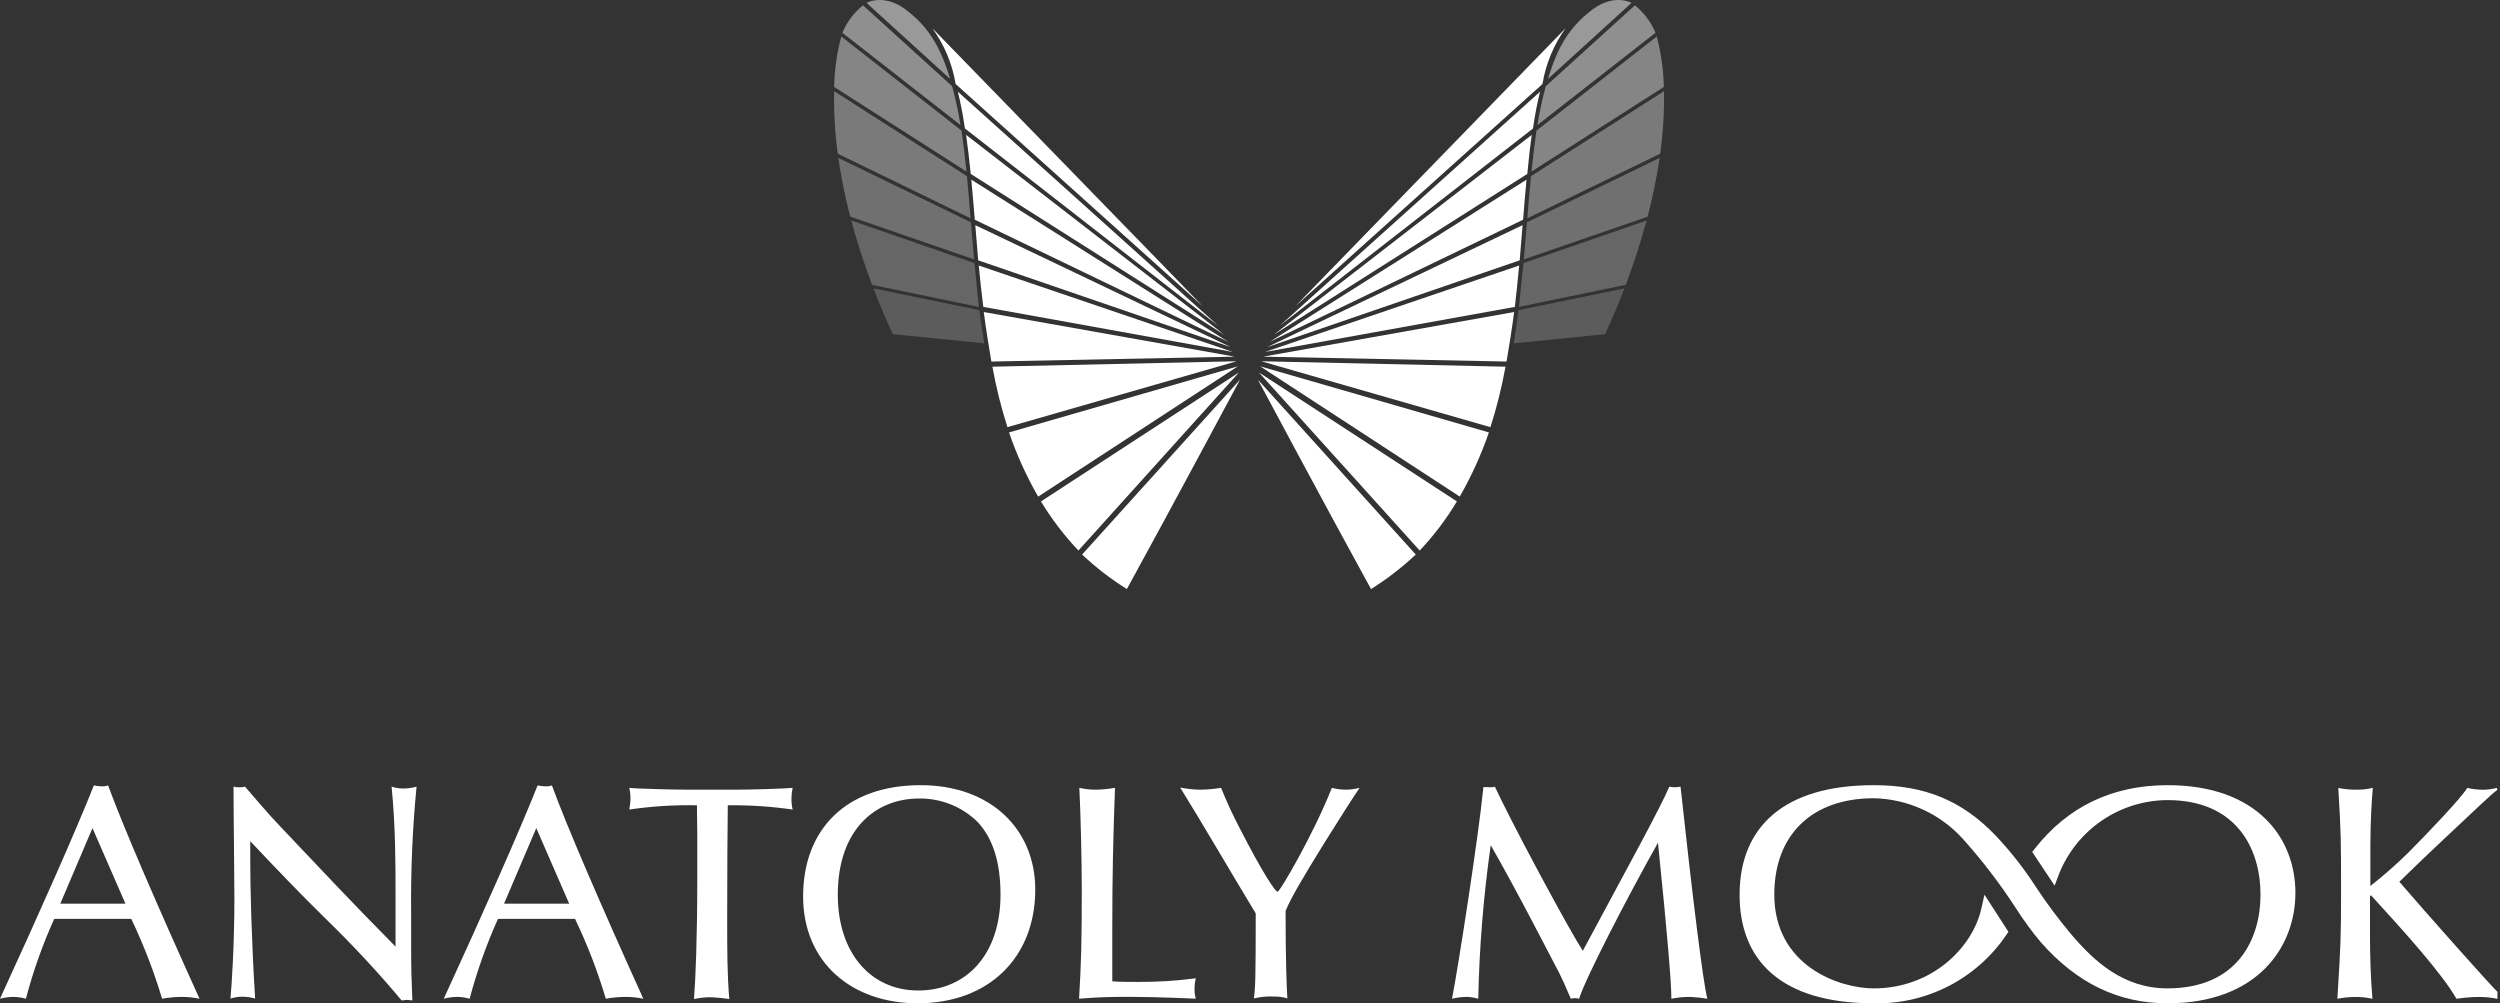 <svg width="299" height="120" viewBox="0 0 299 120" fill="none" xmlns="http://www.w3.org/2000/svg">
<rect x="0" y="0" width="299" height="120" fill="#333333" stroke="none"/>
<path opacity="0.2" d="M194.277 34.489C193.628 36.242 192.836 38.072 191.973 39.968L181.041 41.065C181.093 40.708 181.151 40.325 181.21 39.929C181.359 38.962 181.515 37.981 181.612 37.098L194.277 34.489Z" fill="white"/>
<path opacity="0.5" d="M189.913 1.571C186.979 3.94 185.889 6.985 185.136 9.438L195.126 0.35C194.646 0.065 193.016 -0.429 191.03 0.746C190.637 0.991 190.264 1.267 189.913 1.571Z" fill="white"/>
<path opacity="0.45" d="M195.535 0.637L184.876 10.309C184.457 11.839 184.124 13.39 183.876 14.957L197.995 3.921C197.462 2.638 196.616 1.509 195.535 0.637Z" fill="white"/>
<path opacity="0.4" d="M198.994 10.4L183.168 20.52C183.35 18.741 183.544 17.144 183.759 15.625L198.17 4.343V4.408V4.46C198.677 6.4 198.954 8.394 198.994 10.4Z" fill="white"/>
<path opacity="0.35" d="M198.554 18.383L182.669 26.108C182.805 24.388 182.942 22.713 183.104 21.071L199.014 10.905C199.058 13.406 198.904 15.907 198.554 18.383Z" fill="white"/>
<path opacity="0.3" d="M198.488 18.884C198.142 21.252 197.663 23.599 197.053 25.914L182.253 31.023L182.292 30.575C182.402 29.231 182.519 27.907 182.623 26.589L198.488 18.884Z" fill="white"/>
<path opacity="0.25" d="M196.929 26.374C196.228 28.979 195.396 31.546 194.437 34.067L181.668 36.702C181.824 35.242 182.07 32.853 182.207 31.464L196.929 26.374Z" fill="white"/>
<path d="M150.445 45.408C150.445 45.408 158.657 60.78 163.974 70.452C165.888 69.254 167.679 67.871 169.323 66.323L150.445 45.408Z" fill="white"/>
<path d="M174.243 59.968L150.568 44.544L169.796 65.843C171.489 64.054 172.981 62.084 174.243 59.968Z" fill="white"/>
<path d="M178.073 51.718L150.712 43.811L174.588 59.391C175.987 56.947 177.154 54.379 178.073 51.718Z" fill="white"/>
<path d="M180.059 43.856L150.848 43.207L178.255 51.088C179.013 48.719 179.616 46.303 180.059 43.856Z" fill="white"/>
<path d="M181.09 37.32L151.061 42.656L180.181 43.24C180.421 41.903 180.908 38.813 181.09 37.32Z" fill="white"/>
<path d="M181.691 31.756L151.285 42.097L181.178 36.703C181.328 35.372 181.561 33.184 181.691 31.756Z" fill="white"/>
<path d="M181.805 30.536C181.909 29.32 182.008 28.117 182.103 26.927L151.535 41.52L181.759 31.133L181.805 30.536Z" fill="white"/>
<path d="M182.572 21.487L151.848 40.883L182.163 26.277C182.293 24.648 182.422 23.038 182.572 21.487Z" fill="white"/>
<path d="M183.194 16.131L152.347 40.033L182.668 20.799C182.818 19.091 182.999 17.559 183.194 16.131Z" fill="white"/>
<path d="M184.196 10.964L153.037 38.975L183.346 15.365C183.592 13.639 183.878 12.223 184.196 10.964Z" fill="white"/>
<path d="M187.237 3.382L154.942 36.605L184.479 10.049C184.874 7.644 185.818 5.363 187.237 3.382Z" fill="white"/>
<path opacity="0.2" d="M104.471 34.489C105.12 36.242 105.912 38.072 106.775 39.968L117.707 41.065C117.655 40.708 117.596 40.325 117.538 39.929C117.389 38.962 117.233 37.981 117.136 37.098L104.471 34.489Z" fill="white"/>
<path opacity="0.5" d="M108.856 1.571C111.79 3.94 112.881 6.985 113.634 9.438L103.644 0.35C104.117 0.065 105.747 -0.429 107.74 0.746C108.132 0.993 108.505 1.269 108.856 1.571Z" fill="white"/>
<path opacity="0.45" d="M103.215 0.637L113.874 10.309C114.292 11.839 114.626 13.39 114.873 14.957L100.748 3.921C101.283 2.638 102.131 1.508 103.215 0.637Z" fill="white"/>
<path opacity="0.4" d="M99.766 10.4L115.592 20.52C115.41 18.741 115.215 17.144 115.001 15.625L100.59 4.343V4.408V4.46C100.082 6.4 99.805 8.394 99.766 10.4Z" fill="white"/>
<path opacity="0.35" d="M100.196 18.383L116.08 26.108C115.944 24.388 115.808 22.713 115.645 21.071L99.767 10.905C99.713 13.405 99.856 15.906 100.196 18.383Z" fill="white"/>
<path opacity="0.3" d="M100.262 18.884C100.608 21.252 101.087 23.599 101.696 25.914L116.497 31.023L116.458 30.575C116.348 29.231 116.231 27.907 116.127 26.589L100.262 18.884Z" fill="white"/>
<path opacity="0.25" d="M101.816 26.374C102.518 28.981 103.349 31.55 104.309 34.073L117.078 36.709C116.922 35.248 116.675 32.859 116.539 31.47L101.816 26.374Z" fill="white"/>
<path d="M148.303 45.408C148.303 45.408 140.084 60.78 134.774 70.452C132.858 69.254 131.065 67.871 129.419 66.323L148.303 45.408Z" fill="white"/>
<path d="M124.5 59.968L148.181 44.544L128.979 65.843C127.278 64.052 125.777 62.082 124.5 59.968Z" fill="white"/>
<path d="M120.676 51.718L148.037 43.818L124.162 59.397C122.762 56.952 121.595 54.381 120.676 51.718Z" fill="white"/>
<path d="M118.69 43.856L147.902 43.207L120.489 51.088C119.732 48.719 119.132 46.303 118.69 43.856Z" fill="white"/>
<path d="M117.658 37.32L147.681 42.656L118.567 43.24C118.327 41.903 117.846 38.813 117.658 37.32Z" fill="white"/>
<path d="M117.059 31.756L147.465 42.097L117.604 36.703C117.422 35.372 117.195 33.184 117.059 31.756Z" fill="white"/>
<path d="M116.943 30.536C116.839 29.322 116.735 28.121 116.645 26.927L147.213 41.52L116.989 31.133L116.943 30.536Z" fill="white"/>
<path d="M116.17 21.487L146.894 40.883L116.585 26.277C116.449 24.648 116.319 23.038 116.17 21.487Z" fill="white"/>
<path d="M115.547 16.131L146.42 40.033L116.099 20.799C115.923 19.091 115.748 17.559 115.547 16.131Z" fill="white"/>
<path d="M114.554 10.964L145.713 38.975L115.404 15.365C115.151 13.639 114.872 12.223 114.554 10.964Z" fill="white"/>
<path d="M111.51 3.382L143.831 36.605L114.295 10.049C113.895 7.641 112.942 5.358 111.51 3.382Z" fill="white"/>
<path d="M12.133 94.048C12.403 94.059 12.673 94.022 12.931 93.938C14.716 98.826 18.773 108.219 23.863 119.449C23.156 119.298 22.436 119.224 21.714 119.228C20.932 119.234 20.152 119.308 19.384 119.449C18.405 116.176 17.174 112.984 15.703 109.9H6.485C5.092 112.984 3.958 116.178 3.096 119.449C2.611 119.308 2.109 119.234 1.603 119.228C1.062 119.234 0.523 119.309 0 119.449C4.771 109.063 9.088 99.326 11.224 93.938C11.524 93.996 11.827 94.033 12.133 94.048ZM7.212 108.076H15.002L11.061 99.04L7.212 108.076Z" fill="white"/>
<path d="M28.541 94.159C28.798 94.171 29.056 94.147 29.307 94.087C30.657 95.652 32.04 97.294 33.533 98.859L40.096 105.785C42.283 108.076 44.503 110.374 47.307 113.218V106.876C47.307 103.526 47.307 98.787 46.834 94.087C47.294 94.23 47.773 94.305 48.255 94.308C48.784 94.302 49.31 94.228 49.82 94.087C49.338 99.049 49.122 104.033 49.171 109.018C49.171 112.913 49.171 115.431 49.21 116.632L49.32 119.657C49.09 119.621 48.858 119.597 48.625 119.586C48.429 119.598 48.234 119.622 48.041 119.657C45.23 116.304 42.251 113.095 39.115 110.043C36.019 107.018 32.773 103.63 29.93 100.605V102.883C29.93 106.058 30.079 112.471 30.514 119.43C30.018 119.278 29.501 119.204 28.982 119.209C28.5 119.207 28.02 119.281 27.561 119.43C27.71 118.008 28.034 112.906 28.034 107.44C28.034 104.707 27.93 97.599 27.93 94.068C28.126 94.14 28.333 94.171 28.541 94.159Z" fill="white"/>
<path d="M65.205 94.048C65.478 94.059 65.75 94.022 66.01 93.938C67.795 98.826 71.852 108.219 76.941 119.449C76.233 119.298 75.51 119.224 74.786 119.228C74.004 119.235 73.225 119.309 72.456 119.449C71.483 116.174 70.252 112.981 68.775 109.9H59.557C58.17 112.986 57.037 116.179 56.169 119.449C55.683 119.308 55.181 119.234 54.676 119.228C54.134 119.235 53.595 119.309 53.072 119.449C57.843 109.063 62.16 99.326 64.296 93.938C64.596 93.995 64.9 94.032 65.205 94.048ZM60.284 108.076H68.074L64.14 99.04L60.284 108.076Z" fill="white"/>
<path d="M82.123 94.445H88.244C89.445 94.445 93.853 94.334 94.8 94.224C94.708 94.651 94.66 95.086 94.658 95.522C94.652 95.959 94.7 96.395 94.8 96.821C92.232 96.451 89.638 96.281 87.043 96.314C87.004 98.392 86.972 105.402 86.972 109.83C86.972 113.763 86.972 116.535 87.225 119.489C86.441 119.366 85.649 119.292 84.856 119.268C84.231 119.281 83.609 119.355 82.999 119.489C83.181 117.34 83.395 112.238 83.395 105.097C83.395 103.961 83.395 102.183 83.395 99.774C83.356 97.476 83.356 96.314 83.356 96.314C80.65 96.257 77.945 96.427 75.268 96.821C75.346 96.392 75.394 95.958 75.41 95.522C75.408 95.086 75.36 94.651 75.268 94.224C76.073 94.341 80.941 94.445 82.123 94.445Z" fill="white"/>
<path d="M123.817 106.402C123.817 114.49 118.279 119.995 109.75 119.995C101.915 119.995 96.053 115.146 96.053 107.207C96.053 99.268 101.116 93.906 110.113 93.906C118.461 93.906 123.817 99.151 123.817 106.402ZM109.821 118.463C115.579 118.463 119.662 114.159 119.662 107.019C119.662 103.195 118.786 100.28 116.89 98.275C115.965 97.375 114.871 96.668 113.671 96.192C112.471 95.716 111.189 95.482 109.899 95.503C104.797 95.503 100.201 99.112 100.201 107.019C100.201 113.984 104.141 118.463 109.821 118.463Z" fill="white"/>
<path d="M131.056 94.445C131.827 94.435 132.595 94.361 133.354 94.224C133.133 100.384 133.029 104.649 133.029 110.985V117.366C133.789 117.438 135.107 117.438 136.126 117.438C138.429 117.45 140.73 117.305 143.013 117.003C142.918 117.396 142.868 117.799 142.864 118.204C142.857 118.622 142.907 119.039 143.013 119.443C142.903 119.443 138.528 119.223 135.139 119.223C132.296 119.223 131.458 119.262 129.057 119.443C129.31 115.218 129.381 112.699 129.381 106.396C129.381 102.754 129.238 97.178 129.089 94.224C129.734 94.375 130.394 94.449 131.056 94.445Z" fill="white"/>
<path d="M143.518 94.445C144.362 94.439 145.204 94.365 146.037 94.224C146.835 96.171 147.335 97.249 148.257 99.034C150.989 104.357 152.521 106.655 152.801 106.655C153.08 106.655 157.098 99.767 159.292 94.224C160.378 94.518 161.523 94.518 162.609 94.224C161.843 95.353 160.454 97.508 158.455 100.715C155.858 104.909 154.372 107.421 153.755 108.953C153.755 115.035 153.898 118.463 153.969 119.411C153.487 119.256 152.982 119.181 152.476 119.19C151.632 119.137 150.785 119.211 149.964 119.411C150.146 118.171 150.185 116.71 150.185 109.245C146.575 103.266 143.803 98.456 141.148 94.191C141.929 94.346 142.722 94.431 143.518 94.445Z" fill="white"/>
<path d="M178.312 94.159C178.473 94.163 178.633 94.138 178.786 94.088C179.623 95.873 181.337 99.281 183.979 104.214C186.621 109.148 188.426 112.341 189.302 113.724L196.118 101.046C198.007 97.515 199.176 95.204 199.649 94.088C199.862 94.136 200.08 94.16 200.299 94.159C200.532 94.154 200.764 94.13 200.993 94.088C202.415 107.168 203.687 117.554 204.2 119.45C203.513 119.332 202.819 119.259 202.123 119.229C201.375 119.226 200.629 119.3 199.896 119.45C199.896 117.502 199.422 111.796 198.293 100.793C194.58 107.389 189.549 117.152 188.861 119.45C188.693 119.407 188.521 119.383 188.348 119.378C188.187 119.382 188.028 119.406 187.874 119.45C187.225 117.918 186.705 116.788 186.491 116.386L183.388 110.446C181.532 106.915 179.857 103.818 178.292 101.085C177.424 107.171 176.926 113.304 176.799 119.45C176.349 119.313 175.881 119.239 175.41 119.229C174.821 119.231 174.235 119.306 173.664 119.45C174.43 115.477 176.832 100.066 177.416 94.133C177.702 94.126 178.104 94.159 178.312 94.159Z" fill="white"/>
<path d="M281.892 94.445C282.531 94.456 283.168 94.381 283.788 94.224C283.677 95.522 283.496 98.087 283.496 101.222C283.496 103.63 283.496 105.63 283.496 105.961C285.062 104.733 286.56 103.42 287.981 102.027C290.13 99.872 294.356 95.464 295.083 94.237C295.705 94.378 296.341 94.452 296.978 94.458C297.532 94.446 298.083 94.372 298.621 94.237L298.692 94.458C297.894 95.042 295.816 97.054 292.246 100.397C288.676 103.741 286.995 105.461 286.962 105.461C290.091 109.109 297.998 117.996 298.692 118.619V119.456C297.936 119.303 297.166 119.229 296.394 119.236C295.525 119.248 294.657 119.321 293.798 119.456C292.012 116.36 287.527 111.4 283.561 107.064L283.45 107.213V111.842C283.45 114.101 283.522 116.905 283.742 119.456C283.072 119.299 282.386 119.225 281.698 119.236C280.976 119.238 280.256 119.312 279.549 119.456C279.951 113.004 279.99 111.985 279.99 106.921C279.99 100.397 279.99 99.67 279.659 94.237C280.394 94.389 281.143 94.459 281.892 94.445Z" fill="white"/>
<path d="M259.231 119.995C253.388 119.995 248.422 117.613 244.099 112.712C243.009 111.411 242.004 110.041 241.093 108.609C239.194 105.677 237.067 102.898 234.732 100.3C233.38 98.815 231.74 97.621 229.912 96.791C228.084 95.961 226.106 95.511 224.099 95.47C216.731 95.47 212.206 99.82 212.206 106.986C212.206 115.516 219.957 118.21 224.105 118.21C231.077 118.21 235.933 113.302 236.965 108.68L237.341 107.006L240.211 111.446L239.97 111.796C238.224 114.382 235.856 116.488 233.084 117.92C230.312 119.353 227.225 120.066 224.105 119.995C213.07 119.995 207.948 114.906 208.058 106.765C208.169 98.891 213.355 93.906 224.105 93.906C230.24 93.906 234.647 95.763 238.607 99.859C240.444 101.793 242.094 103.897 243.534 106.142C244.797 108.049 246.165 109.885 247.63 111.641C250.37 114.886 253.888 118.21 259.231 118.21C267.533 118.21 270.357 112.407 270.357 106.986C270.357 101.566 267.533 95.691 259.231 95.691C256.43 95.705 253.697 96.557 251.384 98.136C249.07 99.715 247.282 101.949 246.248 104.552L245.735 105.922L243.054 101.89L243.359 101.501C247.312 96.464 252.655 93.906 259.25 93.906C270.006 93.906 274.531 100.287 274.531 106.778C274.531 113.27 269.987 119.995 259.231 119.995Z" fill="white"/>
</svg>
